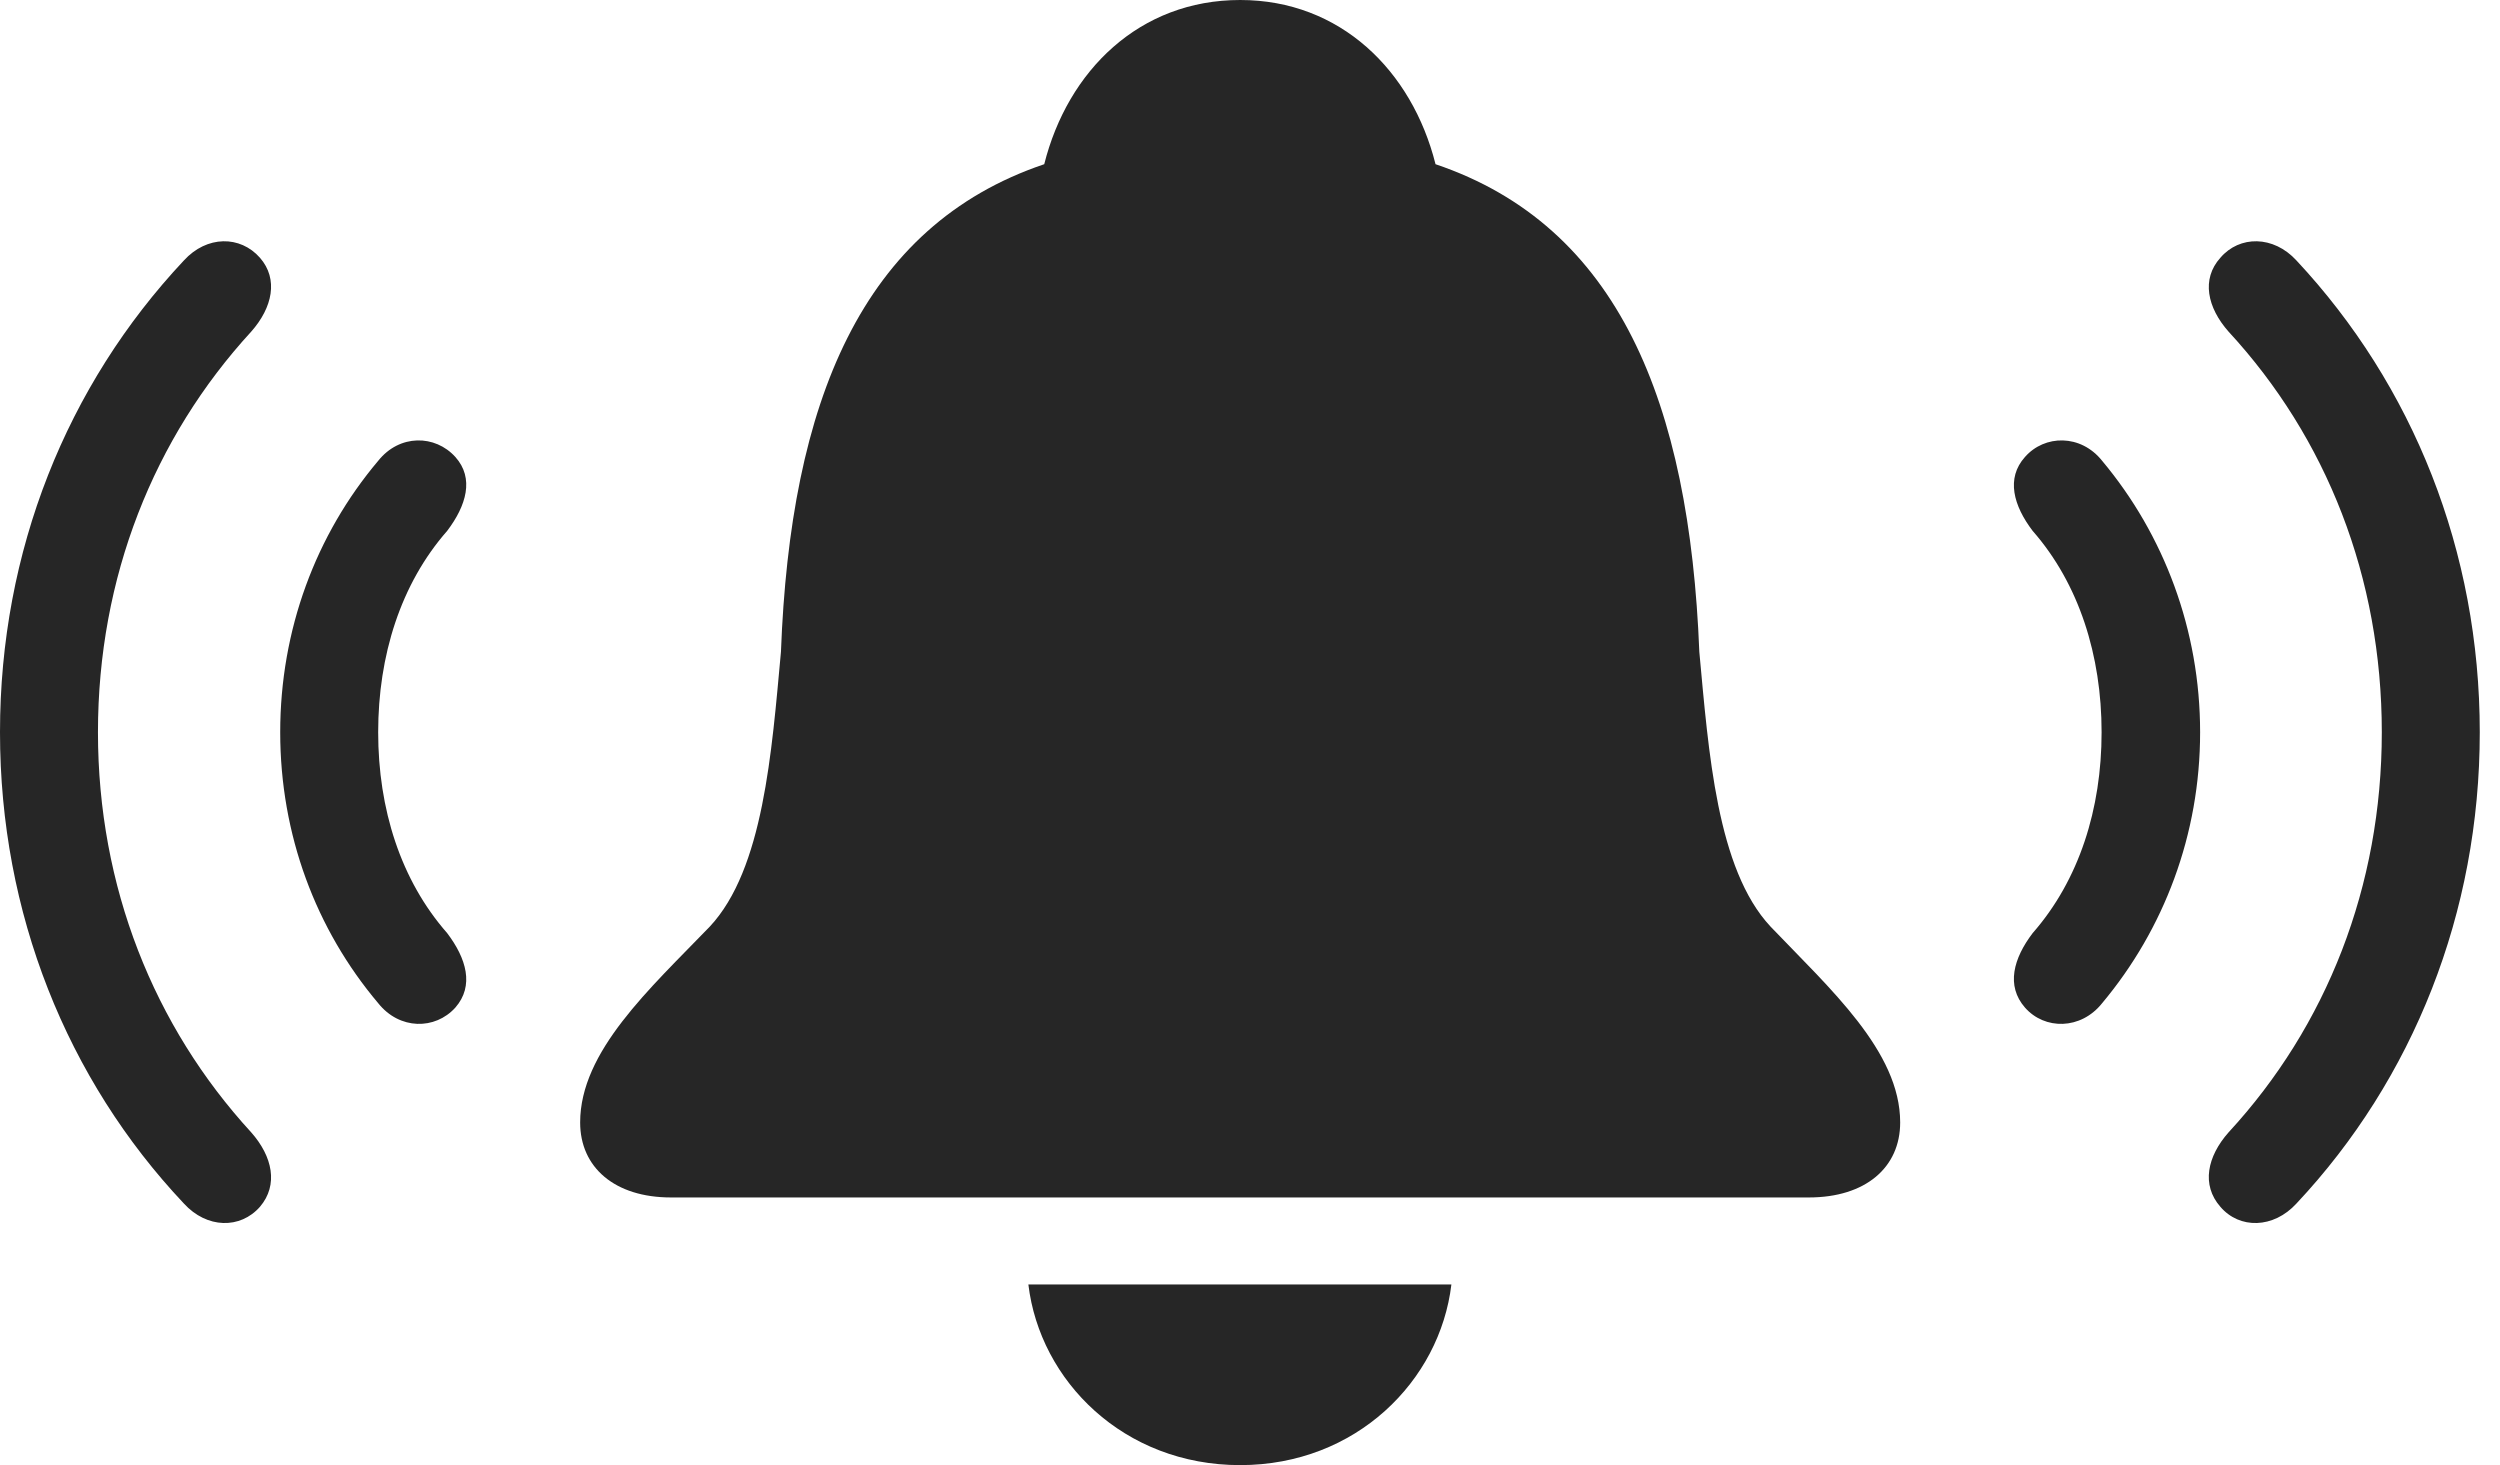 <?xml version="1.0" encoding="UTF-8"?>
<!--Generator: Apple Native CoreSVG 326-->
<!DOCTYPE svg
PUBLIC "-//W3C//DTD SVG 1.1//EN"
       "http://www.w3.org/Graphics/SVG/1.1/DTD/svg11.dtd">
<svg version="1.1" xmlns="http://www.w3.org/2000/svg" xmlns:xlink="http://www.w3.org/1999/xlink" viewBox="0 0 44.609 26.143">
 <g>
  <rect height="26.143" opacity="0" width="44.609" x="0" y="0"/>
  <path d="M4.639 21.533C4.971 21.143 4.863 20.635 4.482 20.205C2.744 18.311 1.748 15.82 1.748 13.066C1.748 10.303 2.744 7.812 4.482 5.918C4.863 5.488 4.971 4.98 4.639 4.6C4.287 4.199 3.691 4.199 3.281 4.648C1.191 6.875 0 9.834 0 13.066C0 16.289 1.191 19.258 3.281 21.475C3.691 21.924 4.287 21.934 4.639 21.533ZM39.619 21.533C39.961 21.934 40.566 21.924 40.977 21.475C43.057 19.258 44.248 16.289 44.248 13.066C44.248 9.834 43.057 6.875 40.977 4.648C40.566 4.199 39.961 4.199 39.619 4.6C39.277 4.98 39.385 5.488 39.766 5.918C41.514 7.812 42.5 10.303 42.5 13.066C42.5 15.82 41.514 18.311 39.766 20.205C39.385 20.635 39.277 21.143 39.619 21.533Z" fill="black" fill-opacity="0.85"/>
  <path d="M8.125 17.979C8.467 17.588 8.32 17.1 7.979 16.65C7.148 15.703 6.748 14.434 6.748 13.066C6.748 11.699 7.148 10.42 7.979 9.473C8.32 9.023 8.467 8.535 8.125 8.154C7.764 7.754 7.129 7.744 6.748 8.223C5.635 9.541 5 11.24 5 13.066C5 14.893 5.635 16.582 6.748 17.9C7.129 18.379 7.764 18.379 8.125 17.979ZM36.133 17.979C36.484 18.379 37.129 18.379 37.51 17.9C38.613 16.582 39.258 14.893 39.258 13.066C39.258 11.24 38.613 9.541 37.51 8.223C37.129 7.744 36.484 7.754 36.133 8.154C35.791 8.535 35.928 9.023 36.27 9.473C37.1 10.42 37.5 11.699 37.5 13.066C37.5 14.434 37.1 15.703 36.27 16.65C35.928 17.1 35.791 17.588 36.133 17.979Z" fill="black" fill-opacity="0.85"/>
  <path d="M11.973 21.367L32.275 21.367C33.291 21.367 33.906 20.83 33.906 20.029C33.906 18.76 32.656 17.646 31.592 16.533C30.635 15.508 30.488 13.418 30.322 11.631C30.146 7.178 28.877 4.033 25.615 2.93C25.195 1.26 23.916 0 22.129 0C20.332 0 19.053 1.26 18.633 2.93C15.371 4.033 14.102 7.178 13.935 11.631C13.77 13.418 13.623 15.508 12.666 16.533C11.592 17.646 10.352 18.76 10.352 20.029C10.352 20.83 10.967 21.367 11.973 21.367ZM22.129 26.143C24.199 26.143 25.693 24.639 25.898 22.92L18.35 22.92C18.555 24.639 20.049 26.143 22.129 26.143Z" fill="black" fill-opacity="0.85"/>
 </g>
</svg>
